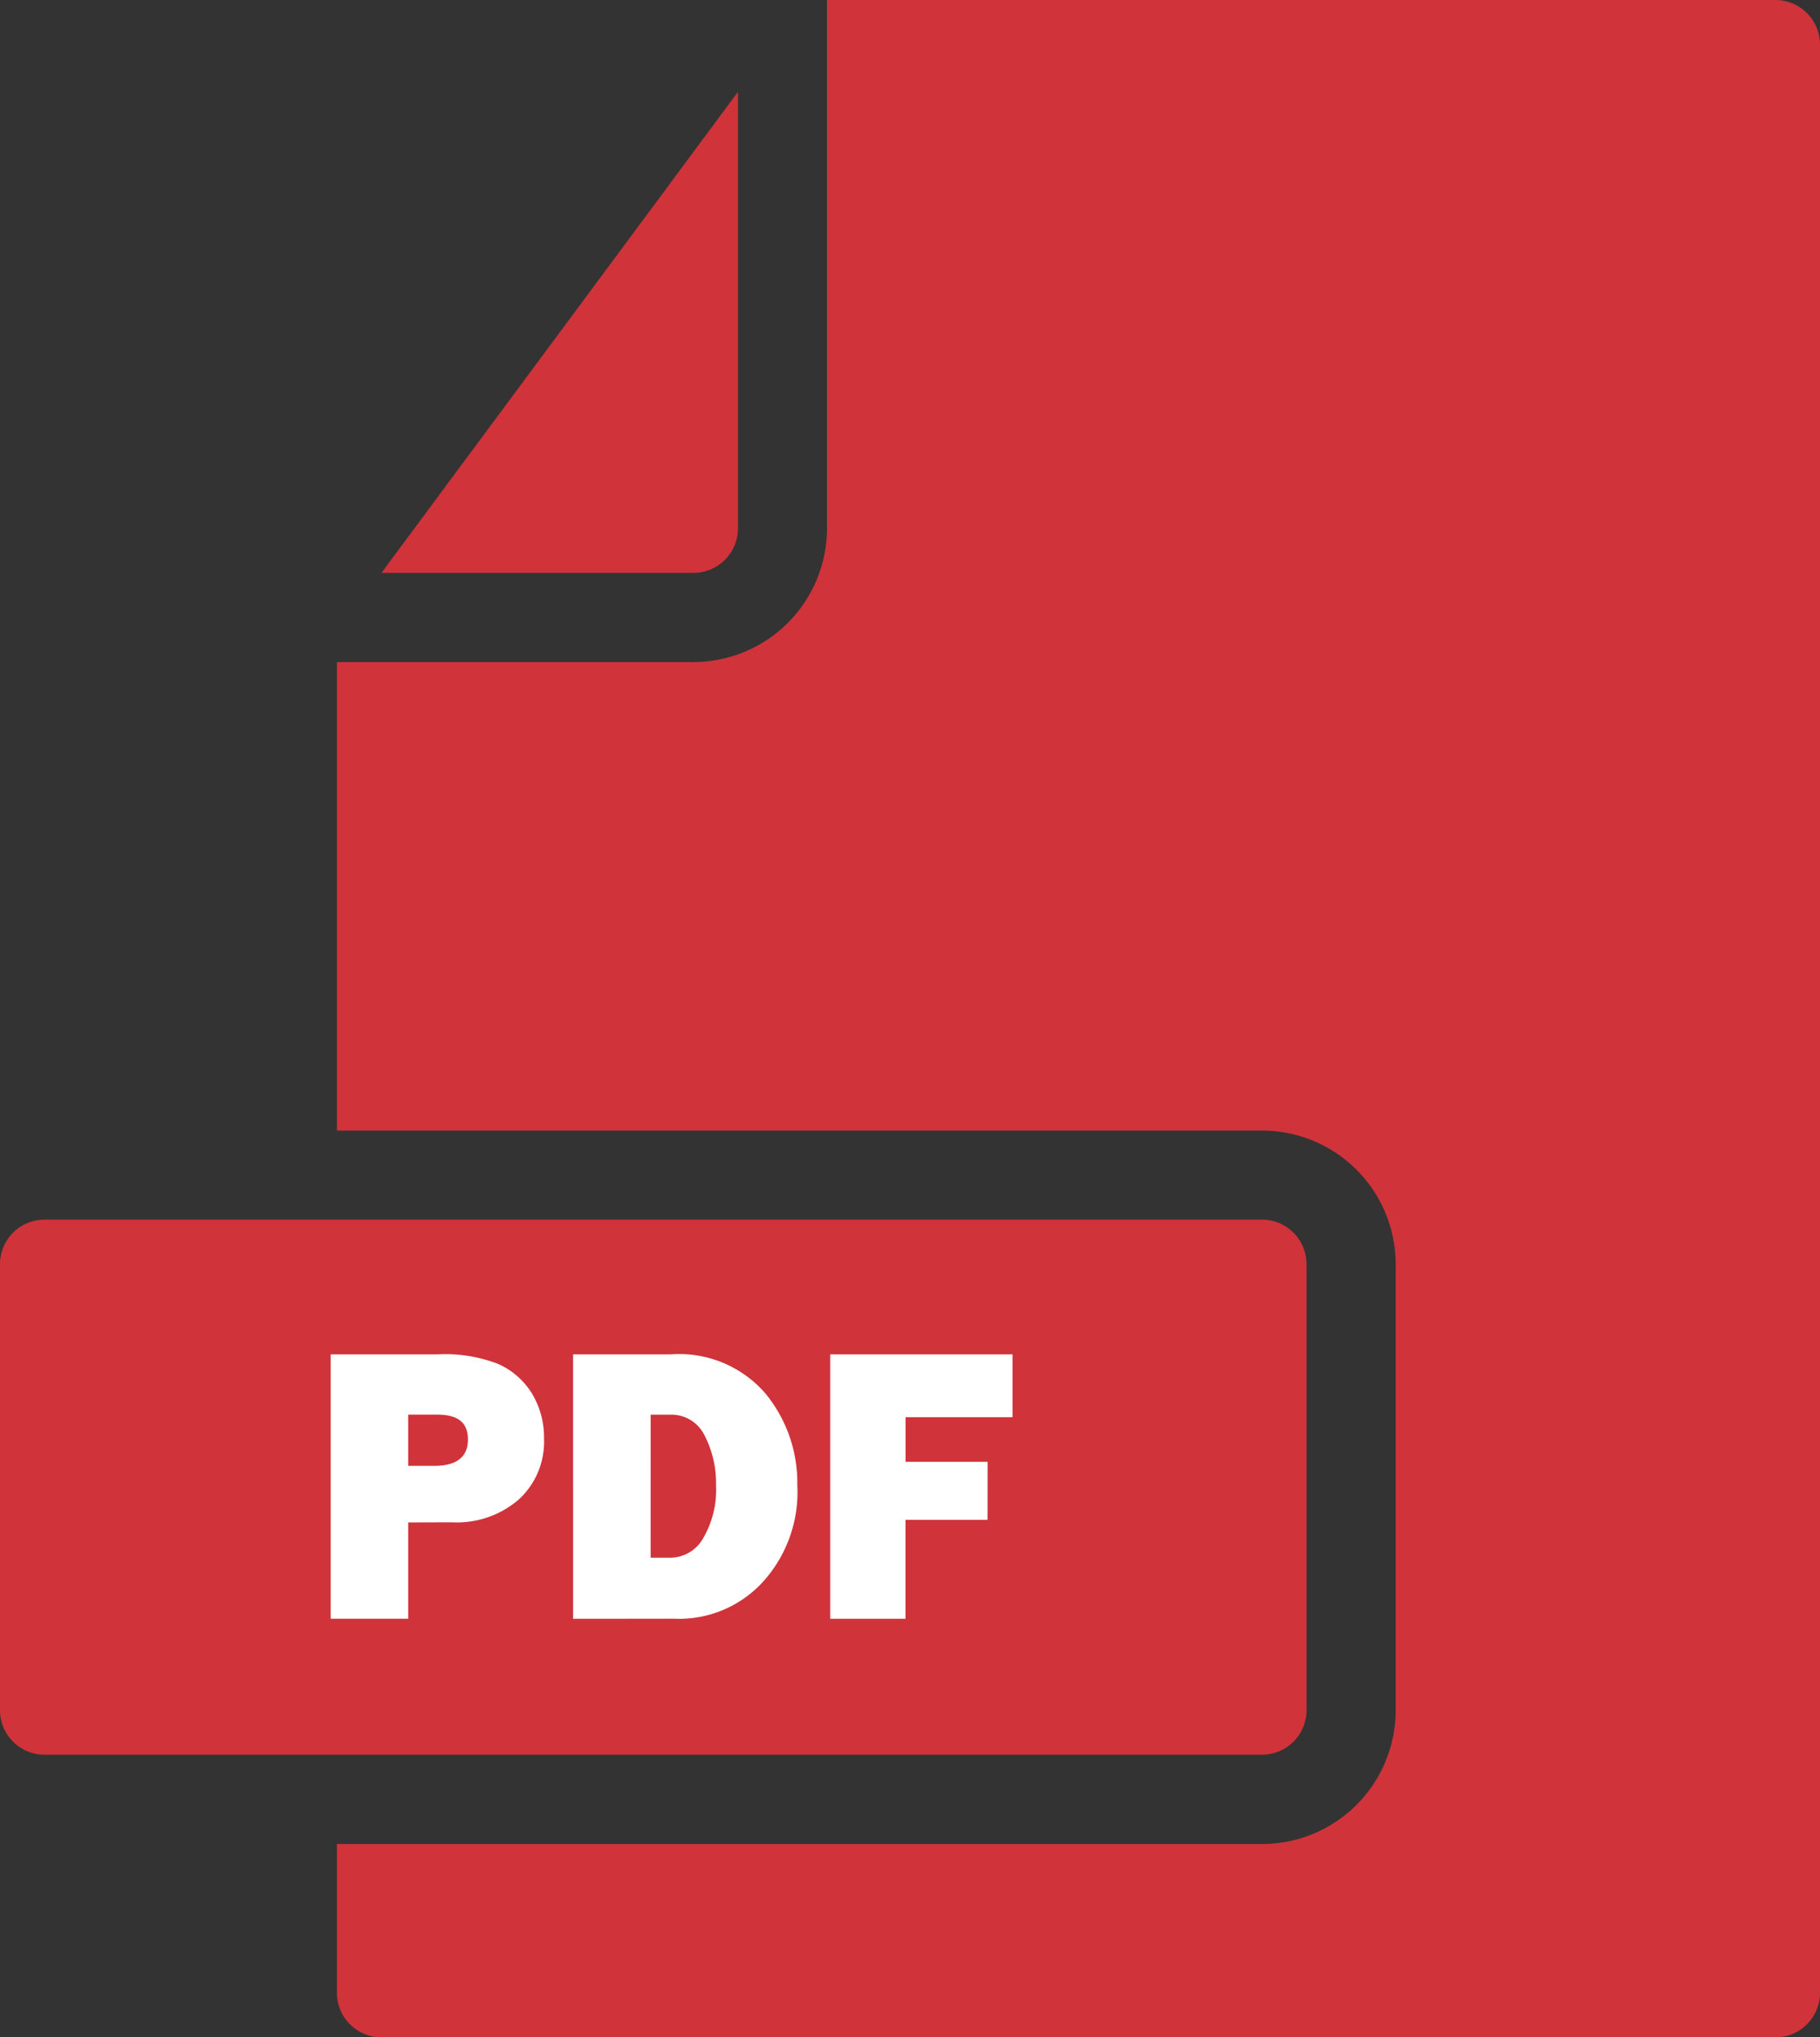 <svg xmlns="http://www.w3.org/2000/svg" width="70.984" height="79.431" viewBox="0 0 70.984 79.431">
  <rect x="0" y="0" width="70.984" height="79.431" fill="#333333" stroke="none"/>
  <g id="Group_65811" data-name="Group 65811" transform="translate(-1776 -149)">
    <g id="pdf-file" transform="translate(1764.42 139.85)">
      <path id="Path_27710" data-name="Path 27710" d="M40.363,12.73V29.746a1.738,1.738,0,0,1-1.738,1.738H26.458ZM13.318,77.562a1.738,1.738,0,0,1-1.738-1.738V58.442A1.738,1.738,0,0,1,13.318,56.7H60.8a1.738,1.738,0,0,1,1.738,1.738V75.823A1.738,1.738,0,0,1,60.8,77.562Zm69.246,9.281a1.738,1.738,0,0,1-1.738,1.738H26.458a1.738,1.738,0,0,1-1.738-1.738v-5.8H60.8a5.214,5.214,0,0,0,5.214-5.214V58.442A5.214,5.214,0,0,0,60.8,53.228H24.72V34.961h13.9a5.214,5.214,0,0,0,5.214-5.214V9.15H80.826a1.738,1.738,0,0,1,1.738,1.738Z" fill="#d0333a"/>
      <path id="Path_27711" data-name="Path 27711" d="M22.024,46.088v3.754H19V39.535h4.171a5.7,5.7,0,0,1,2.381.382,2.972,2.972,0,0,1,1.3,1.147,3.3,3.3,0,0,1,.469,1.738,3.059,3.059,0,0,1-.973,2.381,3.7,3.7,0,0,1-2.625.9Zm0-2.207h1.008c.886,0,1.321-.348,1.321-1.025s-.4-.973-1.217-.973H22.024Zm6.431,5.962V39.535h3.806a4.45,4.45,0,0,1,3.7,1.53A5.492,5.492,0,0,1,37.2,44.628a5.214,5.214,0,0,1-1.321,3.754,4.432,4.432,0,0,1-3.476,1.46Zm3.024-2.381h.782A1.477,1.477,0,0,0,33.53,46.7a3.754,3.754,0,0,0,.5-2.068,4.067,4.067,0,0,0-.452-1.947,1.443,1.443,0,0,0-1.321-.8H31.48Zm13.14-1.477h-3.2v3.859H38.484V39.535h7.109v2.451H41.421v1.738h3.2Z" transform="translate(5.477 22.418)" fill="#fff"/>
    </g>
  </g>
</svg>
